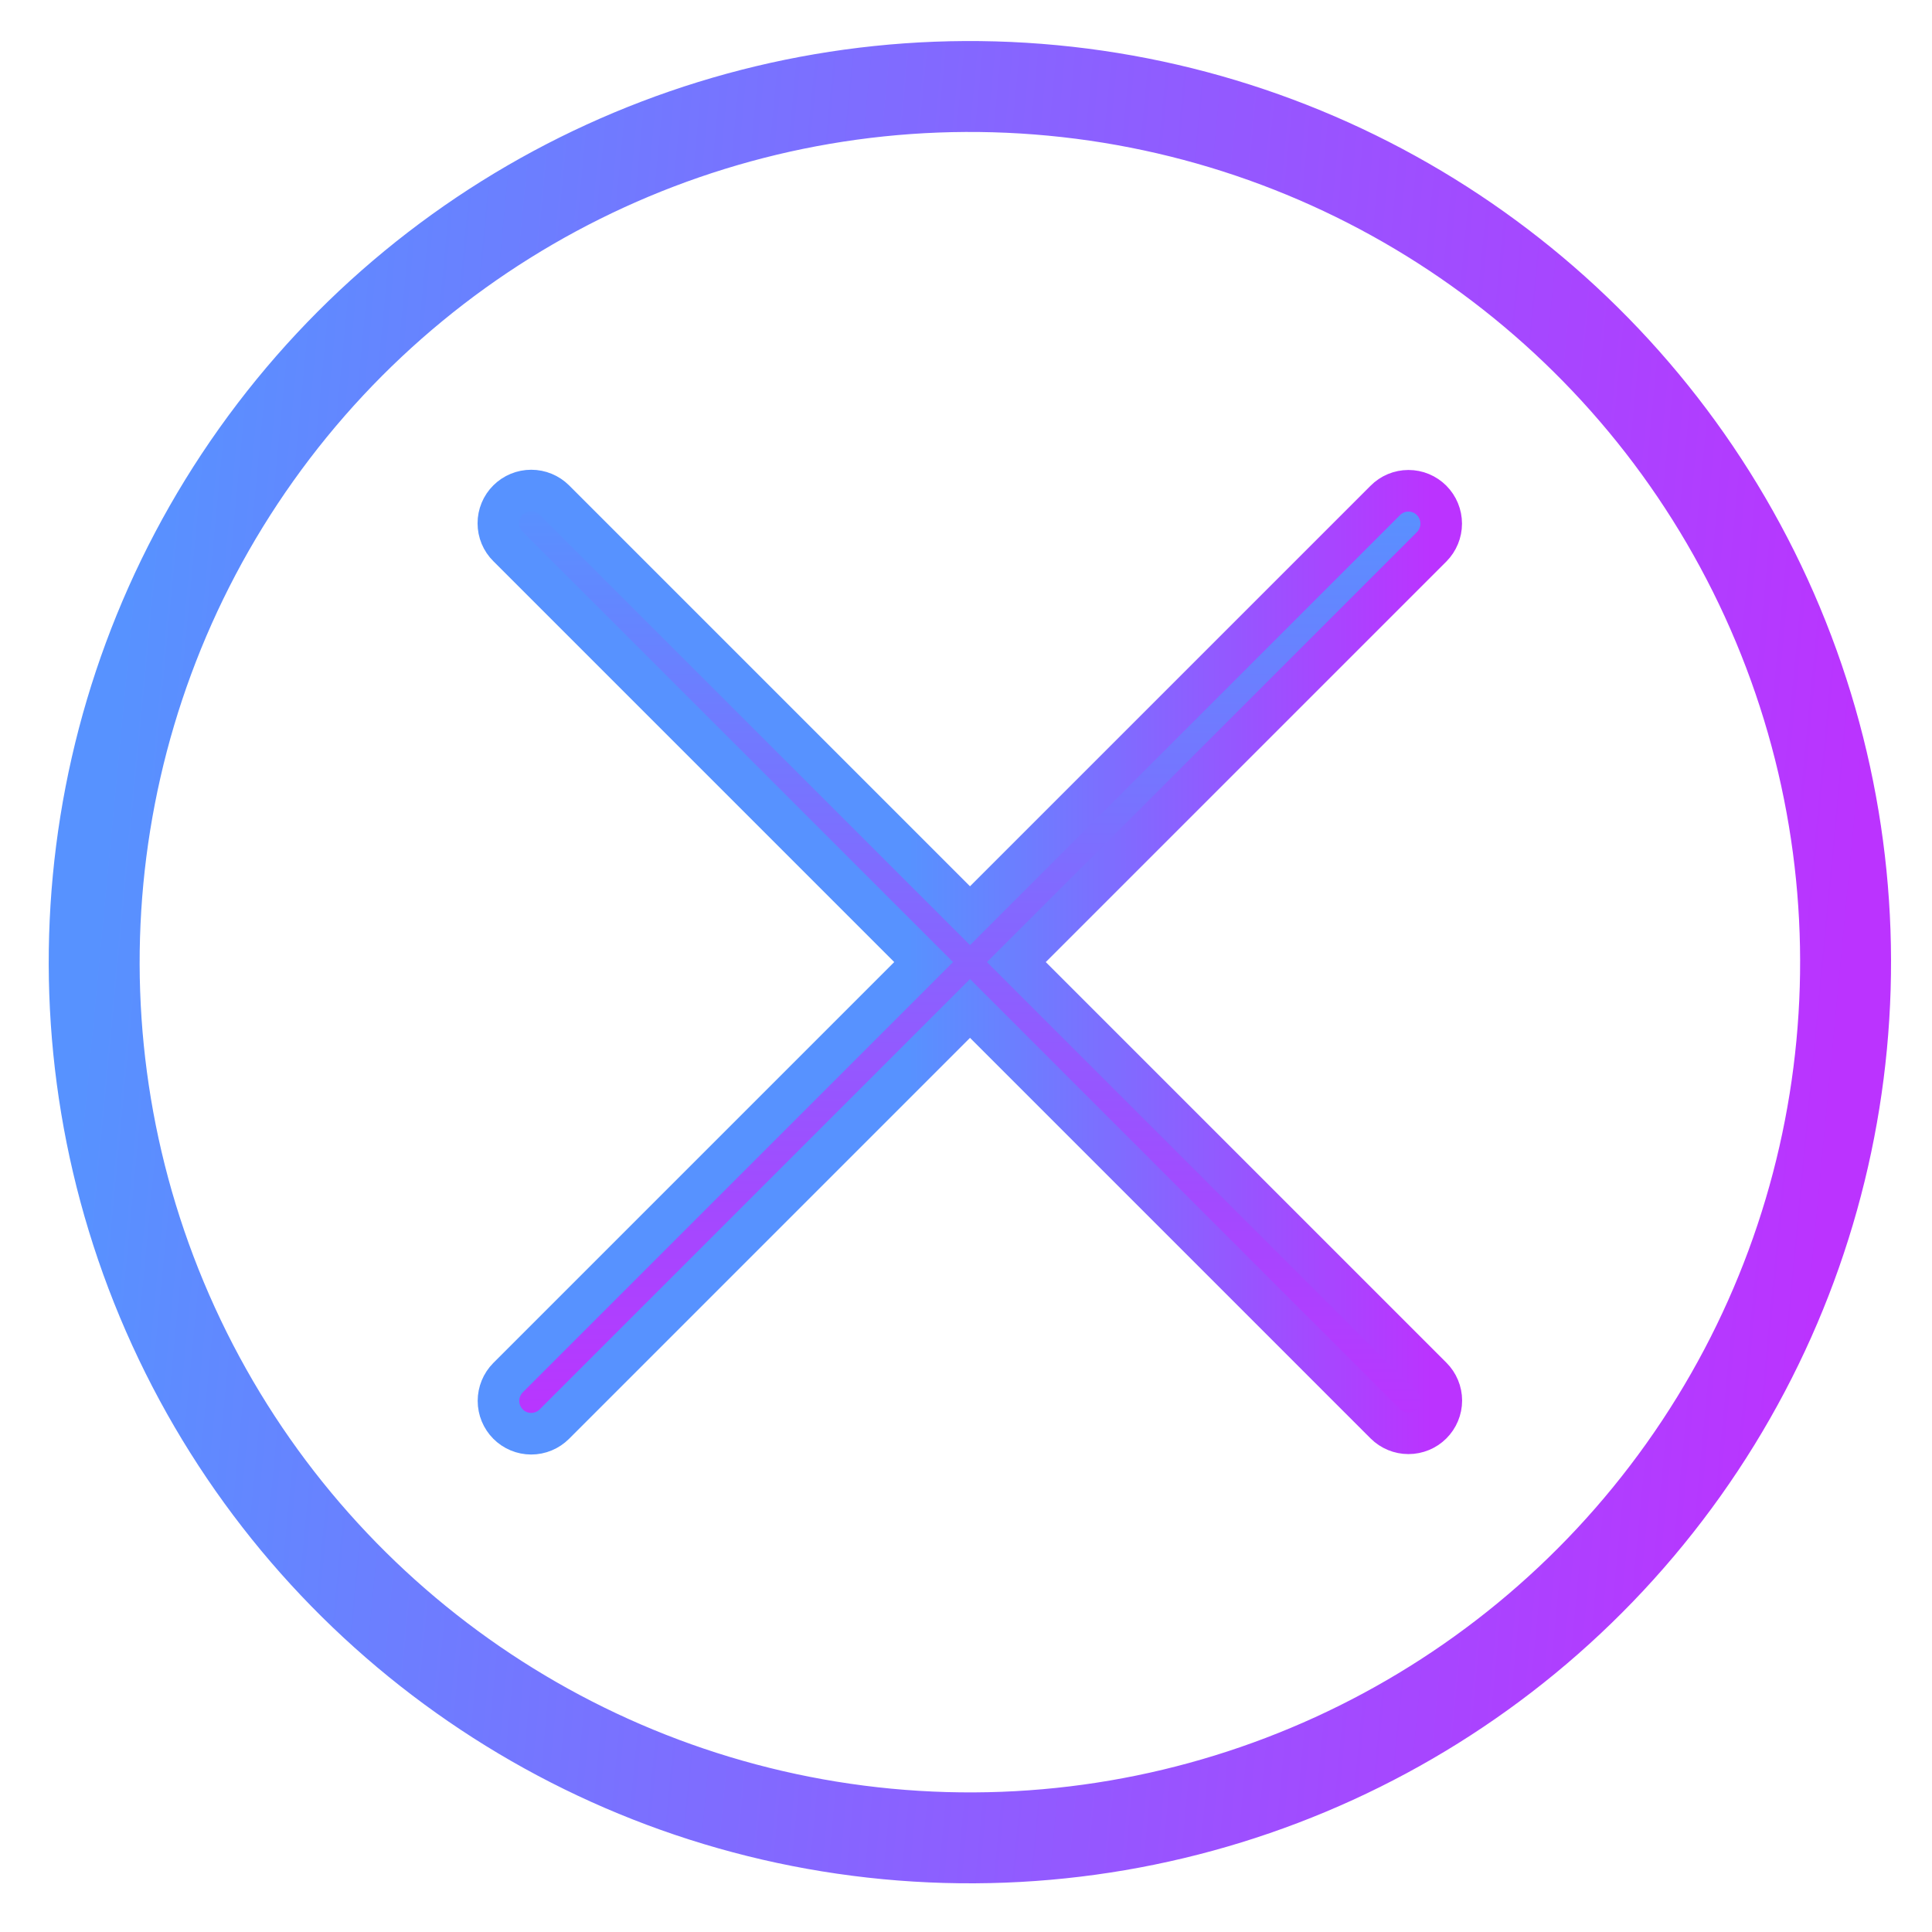 <svg width="85" height="85" viewBox="0 0 85 85" fill="none" xmlns="http://www.w3.org/2000/svg">
<ellipse cx="42.671" cy="42.332" rx="38.526" ry="38.527" transform="rotate(-84.579 42.671 42.332)" stroke="url(#paint0_linear_37_12)" stroke-width="4" stroke-linecap="round"/>
<path d="M62.987 60.598L44.716 42.327L62.987 24.057C63.256 23.785 63.407 23.419 63.407 23.037C63.407 22.655 63.256 22.288 62.987 22.017C62.853 21.882 62.694 21.775 62.519 21.702C62.344 21.629 62.156 21.592 61.967 21.592C61.777 21.592 61.589 21.629 61.414 21.702C61.239 21.775 61.08 21.882 60.947 22.017L42.676 40.287L24.391 22.002C24.12 21.733 23.753 21.582 23.371 21.582C22.989 21.582 22.622 21.733 22.351 22.002C22.216 22.136 22.109 22.294 22.036 22.47C21.963 22.645 21.926 22.832 21.926 23.022C21.926 23.212 21.963 23.4 22.036 23.575C22.109 23.75 22.216 23.909 22.351 24.042L40.636 42.327L22.351 60.612C22.082 60.884 21.931 61.251 21.931 61.633C21.931 62.015 22.082 62.381 22.351 62.653C22.484 62.787 22.643 62.894 22.818 62.967C22.994 63.04 23.181 63.078 23.371 63.078C23.561 63.078 23.748 63.04 23.923 62.967C24.099 62.894 24.257 62.787 24.391 62.653L42.676 44.367L60.947 62.638C61.218 62.908 61.584 63.059 61.967 63.059C62.349 63.059 62.716 62.908 62.987 62.638C63.121 62.504 63.228 62.346 63.301 62.17C63.374 61.995 63.412 61.807 63.412 61.618C63.412 61.428 63.374 61.24 63.301 61.065C63.228 60.89 63.121 60.731 62.987 60.598Z" fill="url(#paint1_linear_37_12)" stroke="url(#paint2_linear_37_12)" stroke-width="1.83" stroke-miterlimit="10"/>
<defs>
<linearGradient id="paint0_linear_37_12" x1="42.671" y1="3.805" x2="42.671" y2="80.859" gradientUnits="userSpaceOnUse">
<stop stop-color="#5792FF"/>
<stop offset="1" stop-color="#BB33FF"/>
</linearGradient>
<linearGradient id="paint1_linear_37_12" x1="42.669" y1="21.582" x2="42.669" y2="63.078" gradientUnits="userSpaceOnUse">
<stop stop-color="#5792FF"/>
<stop offset="1" stop-color="#BB33FF"/>
</linearGradient>
<linearGradient id="paint2_linear_37_12" x1="63" y1="42" x2="22" y2="42" gradientUnits="userSpaceOnUse">
<stop stop-color="#BB33FF"/>
<stop offset="0.562" stop-color="#5792FF"/>
</linearGradient>
</defs>
</svg>